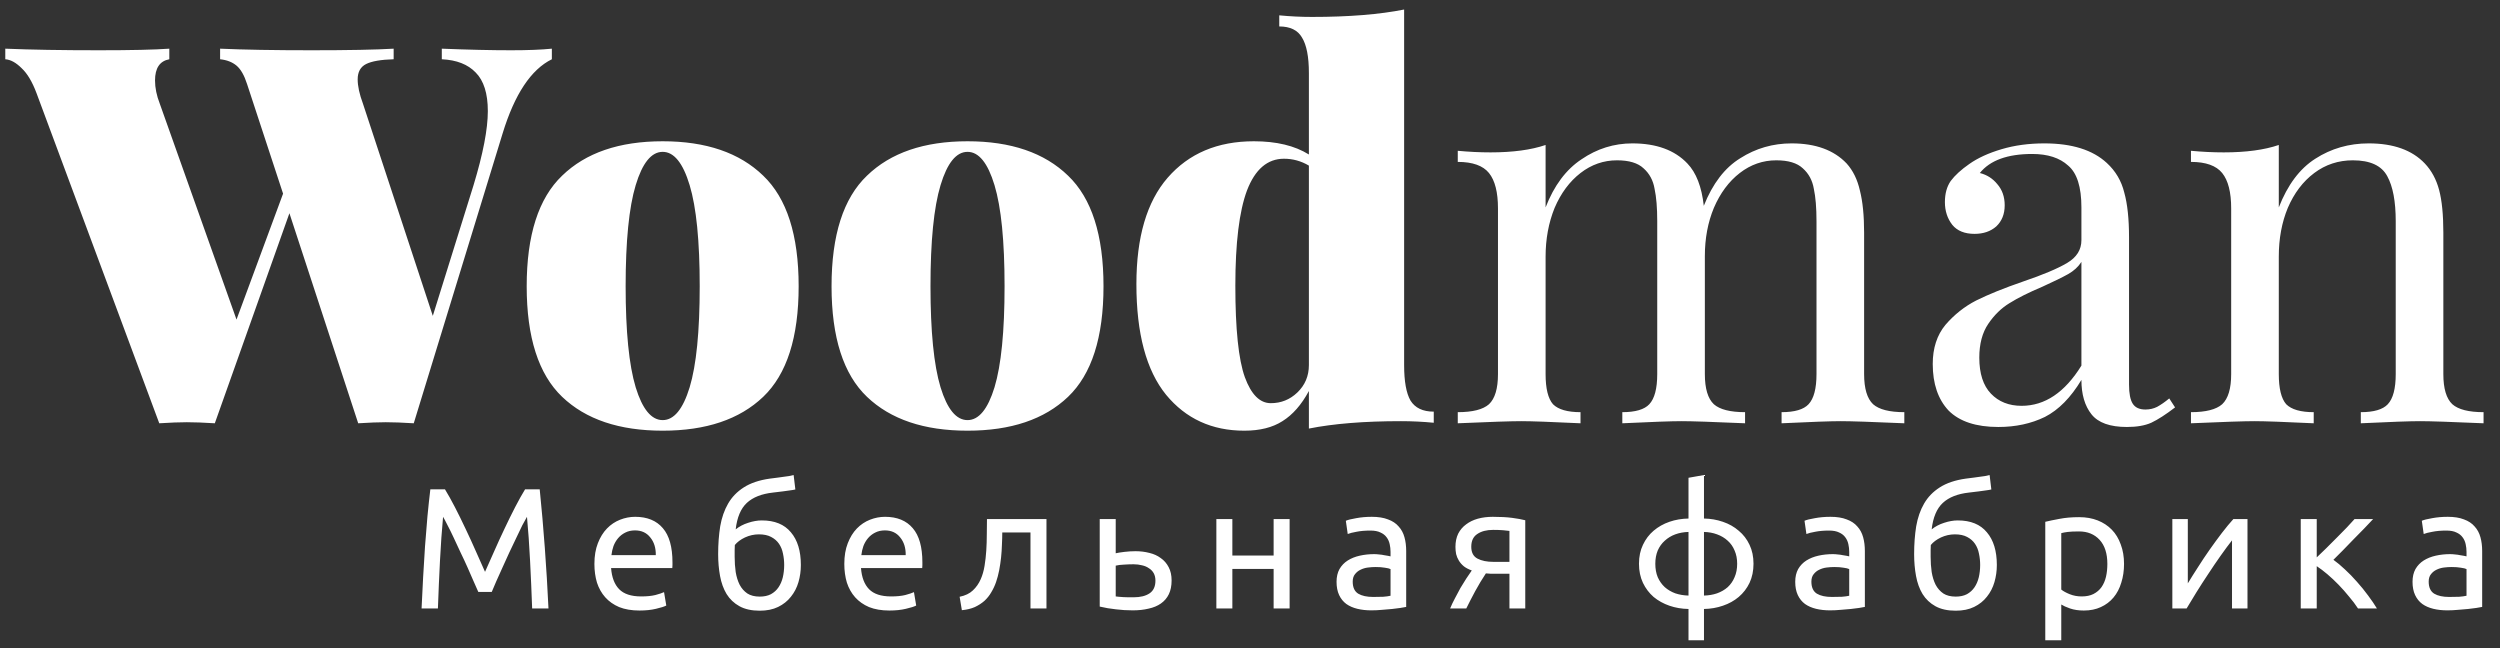 <svg width="189" height="49" viewBox="0 0 189 49" fill="none" xmlns="http://www.w3.org/2000/svg">
<rect x="0" y="0" width="189" height="49" fill="#333333" stroke="none"/>
<path d="M38.64 3.8C39.893 3.8 40.92 3.76 41.72 3.68V4.48C40.147 5.253 38.907 7.12 38 10.08L31.28 32C30.427 31.947 29.72 31.92 29.16 31.92C28.627 31.92 27.933 31.947 27.08 32L21.88 16.12L16.24 32C15.387 31.947 14.68 31.92 14.12 31.92C13.587 31.92 12.893 31.947 12.04 32L2.76 7.04C2.44 6.187 2.067 5.56 1.64 5.16C1.213 4.733 0.8 4.507 0.4 4.48V3.68C2.32 3.76 4.68 3.8 7.48 3.8C9.907 3.8 11.68 3.76 12.8 3.68V4.48C12.08 4.613 11.72 5.147 11.72 6.08C11.72 6.64 11.84 7.227 12.08 7.84L17.88 24.16L21.4 14.64L18.68 6.36C18.467 5.693 18.2 5.227 17.88 4.96C17.56 4.693 17.147 4.533 16.64 4.48V3.68C18.427 3.76 20.733 3.8 23.56 3.8C26.333 3.8 28.4 3.76 29.76 3.68V4.48C28.8 4.507 28.107 4.627 27.68 4.84C27.253 5.053 27.04 5.44 27.04 6C27.04 6.507 27.173 7.12 27.44 7.84L32.72 23.88L35.8 14C36.52 11.627 36.88 9.76 36.88 8.4C36.88 7.067 36.573 6.093 35.96 5.48C35.373 4.867 34.52 4.533 33.4 4.48V3.68C35.4 3.76 37.147 3.8 38.64 3.8ZM50.098 10.68C53.378 10.68 55.911 11.547 57.698 13.28C59.485 14.987 60.378 17.773 60.378 21.64C60.378 25.507 59.485 28.293 57.698 30C55.911 31.707 53.378 32.56 50.098 32.56C46.818 32.56 44.285 31.707 42.498 30C40.712 28.293 39.818 25.507 39.818 21.64C39.818 17.773 40.712 14.987 42.498 13.28C44.285 11.547 46.818 10.68 50.098 10.68ZM50.098 11.48C49.245 11.48 48.565 12.32 48.058 14C47.551 15.68 47.298 18.227 47.298 21.64C47.298 25.053 47.551 27.6 48.058 29.28C48.565 30.933 49.245 31.76 50.098 31.76C50.952 31.76 51.632 30.933 52.138 29.28C52.645 27.6 52.898 25.053 52.898 21.64C52.898 18.227 52.645 15.68 52.138 14C51.632 12.32 50.952 11.48 50.098 11.48ZM73.145 10.68C76.425 10.68 78.958 11.547 80.745 13.28C82.532 14.987 83.425 17.773 83.425 21.64C83.425 25.507 82.532 28.293 80.745 30C78.958 31.707 76.425 32.56 73.145 32.56C69.865 32.56 67.332 31.707 65.545 30C63.758 28.293 62.865 25.507 62.865 21.64C62.865 17.773 63.758 14.987 65.545 13.28C67.332 11.547 69.865 10.68 73.145 10.68ZM73.145 11.48C72.292 11.48 71.612 12.32 71.105 14C70.598 15.68 70.345 18.227 70.345 21.64C70.345 25.053 70.598 27.6 71.105 29.28C71.612 30.933 72.292 31.76 73.145 31.76C73.998 31.76 74.678 30.933 75.185 29.28C75.692 27.6 75.945 25.053 75.945 21.64C75.945 18.227 75.692 15.68 75.185 14C74.678 12.32 73.998 11.48 73.145 11.48ZM106.152 27.6C106.152 28.827 106.312 29.72 106.632 30.28C106.979 30.84 107.565 31.12 108.392 31.12V31.96C107.565 31.88 106.739 31.84 105.912 31.84C103.139 31.84 100.819 32.027 98.952 32.4V29.56C98.392 30.6 97.725 31.36 96.952 31.84C96.205 32.32 95.245 32.56 94.072 32.56C91.618 32.56 89.645 31.653 88.152 29.84C86.659 28 85.912 25.213 85.912 21.48C85.912 17.933 86.698 15.253 88.272 13.44C89.872 11.6 92.045 10.68 94.792 10.68C96.499 10.68 97.885 11.013 98.952 11.68V5.52C98.952 4.293 98.778 3.4 98.432 2.84C98.112 2.28 97.538 2 96.712 2V1.16C97.538 1.24 98.365 1.28 99.192 1.28C101.965 1.28 104.285 1.093 106.152 0.72V27.6ZM96.072 30.48C96.845 30.48 97.512 30.213 98.072 29.68C98.659 29.12 98.952 28.427 98.952 27.6V12.52C98.365 12.173 97.739 12 97.072 12C95.819 12 94.885 12.8 94.272 14.4C93.685 15.973 93.392 18.373 93.392 21.6C93.392 24.88 93.632 27.187 94.112 28.52C94.592 29.827 95.245 30.48 96.072 30.48ZM140.927 28.28C140.927 29.373 141.154 30.133 141.607 30.56C142.06 30.96 142.847 31.16 143.967 31.16V32C141.514 31.893 139.914 31.84 139.167 31.84C138.42 31.84 136.927 31.893 134.687 32V31.16C135.674 31.16 136.354 30.96 136.727 30.56C137.127 30.133 137.327 29.373 137.327 28.28V16.72C137.327 15.707 137.26 14.893 137.127 14.28C137.02 13.64 136.74 13.12 136.287 12.72C135.86 12.32 135.194 12.12 134.287 12.12C133.274 12.12 132.354 12.44 131.527 13.08C130.7 13.72 130.047 14.6 129.567 15.72C129.114 16.813 128.887 18.027 128.887 19.36V28.28C128.887 29.373 129.114 30.133 129.567 30.56C130.02 30.96 130.807 31.16 131.927 31.16V32C129.474 31.893 127.874 31.84 127.127 31.84C126.38 31.84 124.887 31.893 122.647 32V31.16C123.634 31.16 124.314 30.96 124.687 30.56C125.087 30.133 125.287 29.373 125.287 28.28V16.72C125.287 15.707 125.22 14.893 125.087 14.28C124.98 13.64 124.7 13.12 124.247 12.72C123.82 12.32 123.154 12.12 122.247 12.12C121.234 12.12 120.314 12.44 119.487 13.08C118.66 13.72 118.007 14.6 117.527 15.72C117.074 16.84 116.847 18.067 116.847 19.4V28.28C116.847 29.373 117.034 30.133 117.407 30.56C117.807 30.96 118.5 31.16 119.487 31.16V32C117.247 31.893 115.754 31.84 115.007 31.84C114.26 31.84 112.66 31.893 110.207 32V31.16C111.327 31.16 112.114 30.96 112.567 30.56C113.02 30.133 113.247 29.373 113.247 28.28V15.76C113.247 14.533 113.02 13.64 112.567 13.08C112.114 12.52 111.327 12.24 110.207 12.24V11.4C111.06 11.48 111.887 11.52 112.687 11.52C114.367 11.52 115.754 11.333 116.847 10.96V15.68C117.487 14.027 118.394 12.813 119.567 12.04C120.74 11.24 122.02 10.84 123.407 10.84C125.22 10.84 126.607 11.347 127.567 12.36C128.234 13.053 128.647 14.12 128.807 15.56C129.474 13.88 130.394 12.68 131.567 11.96C132.74 11.213 134.034 10.84 135.447 10.84C137.26 10.84 138.647 11.347 139.607 12.36C140.087 12.893 140.42 13.573 140.607 14.4C140.82 15.227 140.927 16.293 140.927 17.6V28.28ZM151.075 32.28C149.395 32.28 148.141 31.867 147.315 31.04C146.515 30.187 146.115 29.013 146.115 27.52C146.115 26.32 146.435 25.333 147.075 24.56C147.741 23.787 148.515 23.173 149.395 22.72C150.301 22.267 151.488 21.787 152.955 21.28C154.448 20.773 155.555 20.307 156.275 19.88C156.995 19.453 157.355 18.88 157.355 18.16V15.68C157.355 14.133 157.021 13.08 156.355 12.52C155.715 11.933 154.808 11.64 153.635 11.64C151.768 11.64 150.448 12.12 149.675 13.08C150.208 13.213 150.648 13.493 150.995 13.92C151.368 14.347 151.555 14.88 151.555 15.52C151.555 16.187 151.341 16.72 150.915 17.12C150.488 17.493 149.941 17.68 149.275 17.68C148.528 17.68 147.968 17.453 147.595 17C147.221 16.52 147.035 15.947 147.035 15.28C147.035 14.64 147.181 14.107 147.475 13.68C147.795 13.253 148.261 12.827 148.875 12.4C149.515 11.947 150.328 11.573 151.315 11.28C152.301 10.987 153.381 10.84 154.555 10.84C156.635 10.84 158.208 11.333 159.275 12.32C159.941 12.933 160.381 13.68 160.595 14.56C160.835 15.413 160.955 16.547 160.955 17.96V29.08C160.955 29.747 161.048 30.227 161.235 30.52C161.421 30.813 161.741 30.96 162.195 30.96C162.515 30.96 162.808 30.893 163.075 30.76C163.368 30.6 163.675 30.387 163.995 30.12L164.435 30.8C163.741 31.333 163.141 31.72 162.635 31.96C162.155 32.173 161.541 32.28 160.795 32.28C159.515 32.28 158.621 31.96 158.115 31.32C157.608 30.68 157.355 29.813 157.355 28.72C156.555 30.053 155.635 30.987 154.595 31.52C153.555 32.027 152.381 32.28 151.075 32.28ZM152.835 30.68C154.595 30.68 156.101 29.667 157.355 27.64V19.8C157.115 20.173 156.781 20.48 156.355 20.72C155.928 20.96 155.275 21.28 154.395 21.68C153.381 22.107 152.555 22.52 151.915 22.92C151.301 23.293 150.768 23.813 150.315 24.48C149.861 25.147 149.635 26 149.635 27.04C149.635 28.24 149.928 29.147 150.515 29.76C151.101 30.373 151.875 30.68 152.835 30.68ZM179.077 10.84C180.943 10.84 182.357 11.347 183.317 12.36C183.823 12.893 184.183 13.56 184.397 14.36C184.61 15.16 184.717 16.24 184.717 17.6V28.28C184.717 29.373 184.943 30.133 185.397 30.56C185.85 30.96 186.637 31.16 187.757 31.16V32C185.303 31.893 183.703 31.84 182.957 31.84C182.21 31.84 180.717 31.893 178.477 32V31.16C179.463 31.16 180.143 30.96 180.517 30.56C180.917 30.133 181.117 29.373 181.117 28.28V16.72C181.117 15.227 180.903 14.093 180.477 13.32C180.05 12.52 179.183 12.12 177.877 12.12C176.783 12.12 175.81 12.44 174.957 13.08C174.103 13.72 173.437 14.6 172.957 15.72C172.503 16.813 172.277 18.04 172.277 19.4V28.28C172.277 29.373 172.463 30.133 172.837 30.56C173.237 30.96 173.93 31.16 174.917 31.16V32C172.677 31.893 171.183 31.84 170.437 31.84C169.69 31.84 168.09 31.893 165.637 32V31.16C166.757 31.16 167.543 30.96 167.997 30.56C168.45 30.133 168.677 29.373 168.677 28.28V15.76C168.677 14.533 168.45 13.64 167.997 13.08C167.543 12.52 166.757 12.24 165.637 12.24V11.4C166.49 11.48 167.317 11.52 168.117 11.52C169.797 11.52 171.183 11.333 172.277 10.96V15.68C172.943 13.973 173.863 12.747 175.037 12C176.237 11.227 177.583 10.84 179.077 10.84Z" fill="white"/>
<path d="M36.161 44.752C36.074 44.544 35.957 44.28 35.81 43.959C35.671 43.638 35.52 43.292 35.355 42.919C35.19 42.546 35.013 42.165 34.822 41.775C34.64 41.376 34.467 41.004 34.302 40.657C34.137 40.302 33.981 39.985 33.834 39.708C33.695 39.431 33.583 39.218 33.496 39.071C33.401 40.094 33.323 41.203 33.262 42.399C33.201 43.586 33.149 44.787 33.106 46H31.871C31.906 45.22 31.945 44.436 31.988 43.647C32.031 42.85 32.079 42.07 32.131 41.307C32.192 40.536 32.252 39.786 32.313 39.058C32.382 38.33 32.456 37.641 32.534 36.991H33.639C33.873 37.372 34.124 37.823 34.393 38.343C34.662 38.863 34.93 39.409 35.199 39.981C35.468 40.544 35.728 41.112 35.979 41.684C36.23 42.247 36.46 42.763 36.668 43.231C36.876 42.763 37.106 42.247 37.357 41.684C37.608 41.112 37.868 40.544 38.137 39.981C38.406 39.409 38.674 38.863 38.943 38.343C39.212 37.823 39.463 37.372 39.697 36.991H40.802C41.097 39.894 41.318 42.897 41.465 46H40.23C40.187 44.787 40.135 43.586 40.074 42.399C40.013 41.203 39.935 40.094 39.84 39.071C39.753 39.218 39.636 39.431 39.489 39.708C39.35 39.985 39.199 40.302 39.034 40.657C38.869 41.004 38.692 41.376 38.501 41.775C38.319 42.165 38.146 42.546 37.981 42.919C37.816 43.292 37.66 43.638 37.513 43.959C37.374 44.28 37.262 44.544 37.175 44.752H36.161ZM44.937 42.633C44.937 42.035 45.024 41.515 45.197 41.073C45.371 40.622 45.6 40.25 45.886 39.955C46.172 39.66 46.502 39.439 46.874 39.292C47.247 39.145 47.628 39.071 48.018 39.071C48.928 39.071 49.626 39.357 50.111 39.929C50.597 40.492 50.839 41.355 50.839 42.516C50.839 42.568 50.839 42.637 50.839 42.724C50.839 42.802 50.835 42.876 50.826 42.945H46.198C46.25 43.647 46.454 44.18 46.809 44.544C47.165 44.908 47.719 45.09 48.473 45.09C48.898 45.09 49.253 45.055 49.539 44.986C49.834 44.908 50.055 44.834 50.202 44.765L50.371 45.779C50.224 45.857 49.964 45.939 49.591 46.026C49.227 46.113 48.811 46.156 48.343 46.156C47.754 46.156 47.243 46.069 46.809 45.896C46.385 45.714 46.034 45.467 45.756 45.155C45.479 44.843 45.271 44.475 45.132 44.05C45.002 43.617 44.937 43.144 44.937 42.633ZM49.578 41.97C49.587 41.424 49.448 40.978 49.162 40.631C48.885 40.276 48.499 40.098 48.005 40.098C47.728 40.098 47.481 40.154 47.264 40.267C47.056 40.371 46.879 40.51 46.731 40.683C46.584 40.856 46.467 41.056 46.38 41.281C46.302 41.506 46.25 41.736 46.224 41.97H49.578ZM55.618 40.02C55.887 39.803 56.199 39.639 56.554 39.526C56.918 39.405 57.265 39.344 57.594 39.344C58.565 39.344 59.297 39.643 59.791 40.241C60.294 40.83 60.545 41.654 60.545 42.711C60.545 43.162 60.484 43.595 60.363 44.011C60.242 44.427 60.051 44.795 59.791 45.116C59.54 45.437 59.219 45.692 58.829 45.883C58.439 46.074 57.975 46.169 57.438 46.169C56.823 46.169 56.311 46.056 55.904 45.831C55.497 45.606 55.172 45.298 54.929 44.908C54.695 44.518 54.53 44.063 54.435 43.543C54.34 43.023 54.292 42.473 54.292 41.892C54.292 41.138 54.344 40.436 54.448 39.786C54.561 39.136 54.76 38.564 55.046 38.07C55.332 37.576 55.726 37.169 56.229 36.848C56.74 36.519 57.395 36.298 58.192 36.185C58.426 36.15 58.63 36.124 58.803 36.107C58.985 36.081 59.141 36.059 59.271 36.042C59.41 36.025 59.535 36.007 59.648 35.99C59.761 35.964 59.878 35.938 59.999 35.912L60.129 37.004C60.068 37.021 60.003 37.034 59.934 37.043C59.873 37.052 59.782 37.065 59.661 37.082C59.548 37.099 59.392 37.121 59.193 37.147C59.002 37.173 58.751 37.203 58.439 37.238C57.581 37.333 56.922 37.593 56.463 38.018C56.004 38.443 55.722 39.11 55.618 40.02ZM55.54 42.087C55.54 42.494 55.566 42.88 55.618 43.244C55.679 43.608 55.778 43.929 55.917 44.206C56.064 44.483 56.259 44.704 56.502 44.869C56.745 45.025 57.057 45.103 57.438 45.103C57.767 45.103 58.049 45.042 58.283 44.921C58.517 44.791 58.708 44.618 58.855 44.401C59.002 44.184 59.111 43.933 59.18 43.647C59.249 43.352 59.284 43.04 59.284 42.711C59.284 42.416 59.254 42.13 59.193 41.853C59.141 41.576 59.041 41.329 58.894 41.112C58.747 40.895 58.547 40.722 58.296 40.592C58.053 40.462 57.746 40.397 57.373 40.397C57.009 40.397 56.658 40.475 56.32 40.631C55.991 40.787 55.735 40.978 55.553 41.203C55.544 41.298 55.54 41.433 55.54 41.606C55.54 41.779 55.54 41.94 55.54 42.087ZM63.83 42.633C63.83 42.035 63.917 41.515 64.09 41.073C64.264 40.622 64.493 40.25 64.779 39.955C65.065 39.66 65.395 39.439 65.767 39.292C66.14 39.145 66.521 39.071 66.911 39.071C67.821 39.071 68.519 39.357 69.004 39.929C69.49 40.492 69.732 41.355 69.732 42.516C69.732 42.568 69.732 42.637 69.732 42.724C69.732 42.802 69.728 42.876 69.719 42.945H65.091C65.143 43.647 65.347 44.18 65.702 44.544C66.058 44.908 66.612 45.09 67.366 45.09C67.791 45.09 68.146 45.055 68.432 44.986C68.727 44.908 68.948 44.834 69.095 44.765L69.264 45.779C69.117 45.857 68.857 45.939 68.484 46.026C68.12 46.113 67.704 46.156 67.236 46.156C66.647 46.156 66.136 46.069 65.702 45.896C65.278 45.714 64.927 45.467 64.649 45.155C64.372 44.843 64.164 44.475 64.025 44.05C63.895 43.617 63.83 43.144 63.83 42.633ZM68.471 41.97C68.48 41.424 68.341 40.978 68.055 40.631C67.778 40.276 67.392 40.098 66.898 40.098C66.621 40.098 66.374 40.154 66.157 40.267C65.949 40.371 65.772 40.51 65.624 40.683C65.477 40.856 65.36 41.056 65.273 41.281C65.195 41.506 65.143 41.736 65.117 41.97H68.471ZM75.772 40.254C75.772 40.54 75.763 40.848 75.746 41.177C75.737 41.498 75.716 41.823 75.681 42.152C75.646 42.473 75.599 42.793 75.538 43.114C75.477 43.426 75.399 43.721 75.304 43.998C75.209 44.275 75.087 44.535 74.94 44.778C74.801 45.021 74.628 45.237 74.42 45.428C74.212 45.61 73.969 45.766 73.692 45.896C73.415 46.017 73.09 46.095 72.717 46.13L72.548 45.116C72.973 45.029 73.306 44.869 73.549 44.635C73.8 44.401 74 44.115 74.147 43.777C74.277 43.482 74.372 43.149 74.433 42.776C74.494 42.403 74.537 42.018 74.563 41.619C74.589 41.212 74.602 40.804 74.602 40.397C74.611 39.99 74.615 39.604 74.615 39.24H79.113V46H77.904V40.254H75.772ZM85.7 45.155C86.211 45.155 86.614 45.055 86.909 44.856C87.203 44.657 87.351 44.336 87.351 43.894C87.351 43.677 87.307 43.491 87.221 43.335C87.134 43.179 87.013 43.053 86.857 42.958C86.709 42.854 86.536 42.78 86.337 42.737C86.137 42.685 85.925 42.659 85.7 42.659C85.466 42.659 85.223 42.668 84.972 42.685C84.729 42.694 84.521 42.72 84.348 42.763V45.09C84.4 45.099 84.478 45.107 84.582 45.116C84.686 45.125 84.798 45.133 84.92 45.142C85.05 45.142 85.18 45.146 85.31 45.155C85.448 45.155 85.578 45.155 85.7 45.155ZM83.139 45.857V39.24H84.348V41.827C84.417 41.81 84.508 41.792 84.621 41.775C84.742 41.758 84.868 41.74 84.998 41.723C85.136 41.706 85.279 41.693 85.427 41.684C85.574 41.675 85.713 41.671 85.843 41.671C86.215 41.671 86.566 41.714 86.896 41.801C87.225 41.879 87.511 42.009 87.754 42.191C88.005 42.364 88.204 42.594 88.352 42.88C88.499 43.157 88.573 43.491 88.573 43.881C88.573 44.288 88.503 44.635 88.365 44.921C88.226 45.207 88.027 45.441 87.767 45.623C87.507 45.805 87.195 45.935 86.831 46.013C86.475 46.1 86.077 46.143 85.635 46.143C85.201 46.143 84.777 46.117 84.361 46.065C83.945 46.022 83.537 45.952 83.139 45.857ZM97.495 46H96.286V43.01H93.166V46H91.957V39.24H93.166V41.996H96.286V39.24H97.495V46ZM103.812 45.129C104.098 45.129 104.349 45.125 104.566 45.116C104.791 45.099 104.978 45.073 105.125 45.038V43.023C105.038 42.98 104.895 42.945 104.696 42.919C104.505 42.884 104.271 42.867 103.994 42.867C103.812 42.867 103.617 42.88 103.409 42.906C103.21 42.932 103.023 42.988 102.85 43.075C102.685 43.153 102.547 43.266 102.434 43.413C102.321 43.552 102.265 43.738 102.265 43.972C102.265 44.405 102.404 44.709 102.681 44.882C102.958 45.047 103.335 45.129 103.812 45.129ZM103.708 39.071C104.193 39.071 104.601 39.136 104.93 39.266C105.268 39.387 105.537 39.565 105.736 39.799C105.944 40.024 106.091 40.297 106.178 40.618C106.265 40.93 106.308 41.277 106.308 41.658V45.883C106.204 45.9 106.057 45.926 105.866 45.961C105.684 45.987 105.476 46.013 105.242 46.039C105.008 46.065 104.752 46.087 104.475 46.104C104.206 46.13 103.938 46.143 103.669 46.143C103.288 46.143 102.937 46.104 102.616 46.026C102.295 45.948 102.018 45.827 101.784 45.662C101.55 45.489 101.368 45.263 101.238 44.986C101.108 44.709 101.043 44.375 101.043 43.985C101.043 43.612 101.117 43.292 101.264 43.023C101.42 42.754 101.628 42.538 101.888 42.373C102.148 42.208 102.451 42.087 102.798 42.009C103.145 41.931 103.509 41.892 103.89 41.892C104.011 41.892 104.137 41.901 104.267 41.918C104.397 41.927 104.518 41.944 104.631 41.97C104.752 41.987 104.856 42.005 104.943 42.022C105.03 42.039 105.09 42.052 105.125 42.061V41.723C105.125 41.524 105.103 41.329 105.06 41.138C105.017 40.939 104.939 40.765 104.826 40.618C104.713 40.462 104.557 40.341 104.358 40.254C104.167 40.159 103.916 40.111 103.604 40.111C103.205 40.111 102.854 40.141 102.551 40.202C102.256 40.254 102.035 40.31 101.888 40.371L101.745 39.37C101.901 39.301 102.161 39.236 102.525 39.175C102.889 39.106 103.283 39.071 103.708 39.071ZM113.061 43.374C112.931 43.374 112.805 43.374 112.684 43.374C112.563 43.365 112.446 43.357 112.333 43.348C112.056 43.764 111.787 44.21 111.527 44.687C111.276 45.155 111.05 45.593 110.851 46H109.629C109.733 45.749 109.854 45.493 109.993 45.233C110.132 44.964 110.27 44.704 110.409 44.453C110.556 44.202 110.704 43.963 110.851 43.738C110.998 43.513 111.137 43.309 111.267 43.127C111.024 43.04 110.825 42.936 110.669 42.815C110.513 42.685 110.387 42.542 110.292 42.386C110.197 42.23 110.127 42.065 110.084 41.892C110.049 41.71 110.032 41.528 110.032 41.346C110.032 40.965 110.101 40.631 110.24 40.345C110.387 40.059 110.587 39.825 110.838 39.643C111.089 39.452 111.384 39.309 111.722 39.214C112.069 39.119 112.446 39.071 112.853 39.071C113.425 39.071 113.91 39.097 114.309 39.149C114.708 39.201 115.041 39.262 115.31 39.331V46H114.114V43.374H113.061ZM114.114 40.137C114.019 40.12 113.858 40.102 113.633 40.085C113.416 40.068 113.165 40.059 112.879 40.059C112.385 40.059 111.986 40.163 111.683 40.371C111.38 40.57 111.228 40.891 111.228 41.333C111.228 41.766 111.384 42.065 111.696 42.23C112.008 42.395 112.411 42.477 112.905 42.477H114.114V40.137ZM125.142 42.62C125.142 43.001 125.203 43.339 125.324 43.634C125.454 43.929 125.632 44.18 125.857 44.388C126.082 44.587 126.347 44.743 126.65 44.856C126.962 44.96 127.296 45.016 127.651 45.025V40.215C127.296 40.224 126.962 40.284 126.65 40.397C126.347 40.51 126.082 40.67 125.857 40.878C125.632 41.077 125.454 41.324 125.324 41.619C125.203 41.914 125.142 42.247 125.142 42.62ZM128.821 45.025C129.176 45.016 129.506 44.96 129.809 44.856C130.121 44.743 130.39 44.587 130.615 44.388C130.84 44.18 131.014 43.929 131.135 43.634C131.265 43.339 131.33 43.001 131.33 42.62C131.33 42.247 131.265 41.914 131.135 41.619C131.014 41.324 130.84 41.077 130.615 40.878C130.39 40.67 130.121 40.51 129.809 40.397C129.506 40.284 129.176 40.224 128.821 40.215V45.025ZM128.821 48.405H127.651V46.039C127.14 46.03 126.659 45.948 126.208 45.792C125.757 45.636 125.359 45.415 125.012 45.129C124.674 44.834 124.405 44.479 124.206 44.063C124.007 43.638 123.907 43.157 123.907 42.62C123.907 42.083 124.007 41.606 124.206 41.19C124.405 40.765 124.674 40.41 125.012 40.124C125.359 39.829 125.757 39.604 126.208 39.448C126.659 39.292 127.14 39.21 127.651 39.201V36.12L128.821 35.912V39.201C129.324 39.21 129.8 39.292 130.251 39.448C130.71 39.604 131.109 39.829 131.447 40.124C131.794 40.41 132.067 40.765 132.266 41.19C132.465 41.606 132.565 42.083 132.565 42.62C132.565 43.157 132.465 43.638 132.266 44.063C132.067 44.479 131.794 44.834 131.447 45.129C131.109 45.415 130.71 45.636 130.251 45.792C129.8 45.948 129.324 46.03 128.821 46.039V48.405ZM138.488 45.129C138.774 45.129 139.025 45.125 139.242 45.116C139.467 45.099 139.654 45.073 139.801 45.038V43.023C139.714 42.98 139.571 42.945 139.372 42.919C139.181 42.884 138.947 42.867 138.67 42.867C138.488 42.867 138.293 42.88 138.085 42.906C137.886 42.932 137.699 42.988 137.526 43.075C137.361 43.153 137.223 43.266 137.11 43.413C136.997 43.552 136.941 43.738 136.941 43.972C136.941 44.405 137.08 44.709 137.357 44.882C137.634 45.047 138.011 45.129 138.488 45.129ZM138.384 39.071C138.869 39.071 139.277 39.136 139.606 39.266C139.944 39.387 140.213 39.565 140.412 39.799C140.62 40.024 140.767 40.297 140.854 40.618C140.941 40.93 140.984 41.277 140.984 41.658V45.883C140.88 45.9 140.733 45.926 140.542 45.961C140.36 45.987 140.152 46.013 139.918 46.039C139.684 46.065 139.428 46.087 139.151 46.104C138.882 46.13 138.614 46.143 138.345 46.143C137.964 46.143 137.613 46.104 137.292 46.026C136.971 45.948 136.694 45.827 136.46 45.662C136.226 45.489 136.044 45.263 135.914 44.986C135.784 44.709 135.719 44.375 135.719 43.985C135.719 43.612 135.793 43.292 135.94 43.023C136.096 42.754 136.304 42.538 136.564 42.373C136.824 42.208 137.127 42.087 137.474 42.009C137.821 41.931 138.185 41.892 138.566 41.892C138.687 41.892 138.813 41.901 138.943 41.918C139.073 41.927 139.194 41.944 139.307 41.97C139.428 41.987 139.532 42.005 139.619 42.022C139.706 42.039 139.766 42.052 139.801 42.061V41.723C139.801 41.524 139.779 41.329 139.736 41.138C139.693 40.939 139.615 40.765 139.502 40.618C139.389 40.462 139.233 40.341 139.034 40.254C138.843 40.159 138.592 40.111 138.28 40.111C137.881 40.111 137.53 40.141 137.227 40.202C136.932 40.254 136.711 40.31 136.564 40.371L136.421 39.37C136.577 39.301 136.837 39.236 137.201 39.175C137.565 39.106 137.959 39.071 138.384 39.071ZM146.034 40.02C146.303 39.803 146.615 39.639 146.97 39.526C147.334 39.405 147.681 39.344 148.01 39.344C148.981 39.344 149.713 39.643 150.207 40.241C150.71 40.83 150.961 41.654 150.961 42.711C150.961 43.162 150.9 43.595 150.779 44.011C150.658 44.427 150.467 44.795 150.207 45.116C149.956 45.437 149.635 45.692 149.245 45.883C148.855 46.074 148.391 46.169 147.854 46.169C147.239 46.169 146.727 46.056 146.32 45.831C145.913 45.606 145.588 45.298 145.345 44.908C145.111 44.518 144.946 44.063 144.851 43.543C144.756 43.023 144.708 42.473 144.708 41.892C144.708 41.138 144.76 40.436 144.864 39.786C144.977 39.136 145.176 38.564 145.462 38.07C145.748 37.576 146.142 37.169 146.645 36.848C147.156 36.519 147.811 36.298 148.608 36.185C148.842 36.15 149.046 36.124 149.219 36.107C149.401 36.081 149.557 36.059 149.687 36.042C149.826 36.025 149.951 36.007 150.064 35.99C150.177 35.964 150.294 35.938 150.415 35.912L150.545 37.004C150.484 37.021 150.419 37.034 150.35 37.043C150.289 37.052 150.198 37.065 150.077 37.082C149.964 37.099 149.808 37.121 149.609 37.147C149.418 37.173 149.167 37.203 148.855 37.238C147.997 37.333 147.338 37.593 146.879 38.018C146.42 38.443 146.138 39.11 146.034 40.02ZM145.956 42.087C145.956 42.494 145.982 42.88 146.034 43.244C146.095 43.608 146.194 43.929 146.333 44.206C146.48 44.483 146.675 44.704 146.918 44.869C147.161 45.025 147.473 45.103 147.854 45.103C148.183 45.103 148.465 45.042 148.699 44.921C148.933 44.791 149.124 44.618 149.271 44.401C149.418 44.184 149.527 43.933 149.596 43.647C149.665 43.352 149.7 43.04 149.7 42.711C149.7 42.416 149.67 42.13 149.609 41.853C149.557 41.576 149.457 41.329 149.31 41.112C149.163 40.895 148.963 40.722 148.712 40.592C148.469 40.462 148.162 40.397 147.789 40.397C147.425 40.397 147.074 40.475 146.736 40.631C146.407 40.787 146.151 40.978 145.969 41.203C145.96 41.298 145.956 41.433 145.956 41.606C145.956 41.779 145.956 41.94 145.956 42.087ZM159.316 42.633C159.316 41.844 159.121 41.238 158.731 40.813C158.341 40.388 157.821 40.176 157.171 40.176C156.807 40.176 156.521 40.189 156.313 40.215C156.114 40.241 155.954 40.271 155.832 40.306V44.57C155.98 44.691 156.192 44.808 156.469 44.921C156.747 45.034 157.05 45.09 157.379 45.09C157.726 45.09 158.021 45.029 158.263 44.908C158.515 44.778 158.718 44.605 158.874 44.388C159.03 44.163 159.143 43.903 159.212 43.608C159.282 43.305 159.316 42.98 159.316 42.633ZM160.577 42.633C160.577 43.144 160.508 43.617 160.369 44.05C160.239 44.483 160.044 44.856 159.784 45.168C159.524 45.48 159.204 45.723 158.822 45.896C158.45 46.069 158.021 46.156 157.535 46.156C157.145 46.156 156.799 46.104 156.495 46C156.201 45.896 155.98 45.796 155.832 45.701V48.405H154.623V39.448C154.909 39.379 155.265 39.305 155.689 39.227C156.123 39.14 156.621 39.097 157.184 39.097C157.704 39.097 158.172 39.179 158.588 39.344C159.004 39.509 159.36 39.743 159.654 40.046C159.949 40.349 160.174 40.722 160.33 41.164C160.495 41.597 160.577 42.087 160.577 42.633ZM169.91 39.24V46H168.74V40.852C168.48 41.181 168.194 41.567 167.882 42.009C167.57 42.451 167.258 42.91 166.946 43.387C166.634 43.855 166.335 44.319 166.049 44.778C165.763 45.237 165.516 45.645 165.308 46H164.229V39.24H165.399V44.102C165.624 43.729 165.88 43.322 166.166 42.88C166.452 42.429 166.746 41.987 167.05 41.554C167.362 41.112 167.669 40.692 167.973 40.293C168.285 39.886 168.575 39.535 168.844 39.24H169.91ZM176.406 42.321C176.674 42.512 176.965 42.754 177.277 43.049C177.589 43.335 177.892 43.647 178.187 43.985C178.49 44.323 178.772 44.67 179.032 45.025C179.292 45.372 179.513 45.697 179.695 46H178.265C178.074 45.705 177.849 45.406 177.589 45.103C177.337 44.791 177.073 44.492 176.796 44.206C176.518 43.92 176.237 43.656 175.951 43.413C175.665 43.17 175.396 42.967 175.145 42.802V46H173.936V39.24H175.145V42.139C175.353 41.94 175.591 41.71 175.86 41.45C176.128 41.181 176.397 40.913 176.666 40.644C176.943 40.367 177.199 40.107 177.433 39.864C177.667 39.613 177.857 39.405 178.005 39.24H179.409C179.218 39.448 178.993 39.686 178.733 39.955C178.481 40.215 178.217 40.484 177.94 40.761C177.671 41.038 177.402 41.316 177.134 41.593C176.865 41.862 176.622 42.104 176.406 42.321ZM185.156 45.129C185.442 45.129 185.693 45.125 185.91 45.116C186.135 45.099 186.322 45.073 186.469 45.038V43.023C186.382 42.98 186.239 42.945 186.04 42.919C185.849 42.884 185.615 42.867 185.338 42.867C185.156 42.867 184.961 42.88 184.753 42.906C184.554 42.932 184.367 42.988 184.194 43.075C184.029 43.153 183.891 43.266 183.778 43.413C183.665 43.552 183.609 43.738 183.609 43.972C183.609 44.405 183.748 44.709 184.025 44.882C184.302 45.047 184.679 45.129 185.156 45.129ZM185.052 39.071C185.537 39.071 185.945 39.136 186.274 39.266C186.612 39.387 186.881 39.565 187.08 39.799C187.288 40.024 187.435 40.297 187.522 40.618C187.609 40.93 187.652 41.277 187.652 41.658V45.883C187.548 45.9 187.401 45.926 187.21 45.961C187.028 45.987 186.82 46.013 186.586 46.039C186.352 46.065 186.096 46.087 185.819 46.104C185.55 46.13 185.282 46.143 185.013 46.143C184.632 46.143 184.281 46.104 183.96 46.026C183.639 45.948 183.362 45.827 183.128 45.662C182.894 45.489 182.712 45.263 182.582 44.986C182.452 44.709 182.387 44.375 182.387 43.985C182.387 43.612 182.461 43.292 182.608 43.023C182.764 42.754 182.972 42.538 183.232 42.373C183.492 42.208 183.795 42.087 184.142 42.009C184.489 41.931 184.853 41.892 185.234 41.892C185.355 41.892 185.481 41.901 185.611 41.918C185.741 41.927 185.862 41.944 185.975 41.97C186.096 41.987 186.2 42.005 186.287 42.022C186.374 42.039 186.434 42.052 186.469 42.061V41.723C186.469 41.524 186.447 41.329 186.404 41.138C186.361 40.939 186.283 40.765 186.17 40.618C186.057 40.462 185.901 40.341 185.702 40.254C185.511 40.159 185.26 40.111 184.948 40.111C184.549 40.111 184.198 40.141 183.895 40.202C183.6 40.254 183.379 40.31 183.232 40.371L183.089 39.37C183.245 39.301 183.505 39.236 183.869 39.175C184.233 39.106 184.627 39.071 185.052 39.071Z" fill="white"/>
</svg>
